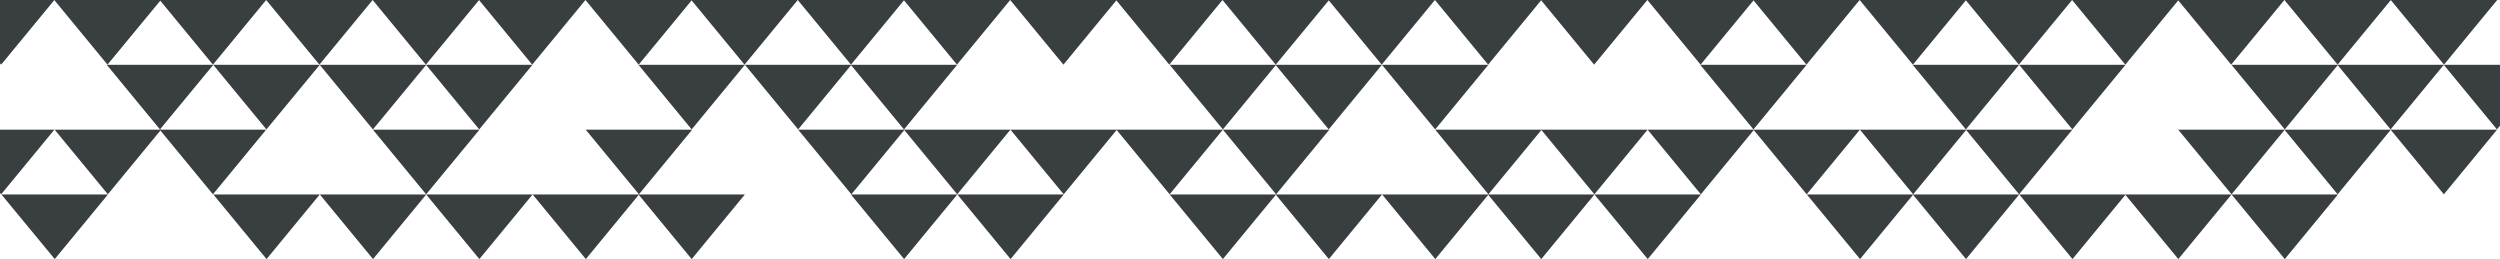 <?xml version="1.0" encoding="utf-8"?>
<!-- Generator: Adobe Illustrator 26.5.0, SVG Export Plug-In . SVG Version: 6.00 Build 0)  -->
<svg version="1.1" id="Layer_1" xmlns="http://www.w3.org/2000/svg" xmlns:xlink="http://www.w3.org/1999/xlink" x="0px" y="0px"
	 viewBox="0 0 1972.4 204.7" style="enable-background:new 0 0 1972.4 204.7;" xml:space="preserve">
<style type="text/css">
	.st0{fill:#393E41;}
</style>
<polygon class="st0" points="252,51 294,0 210,0 "/>
<polygon class="st0" points="168,51 210,0 126,0 "/>
<polygon class="st0" points="336,51 378,0 294,0 "/>
<polygon class="st0" points="419.9,51 461.9,0 377.9,0 "/>
<polygon class="st0" points="503.9,51 545.9,0 461.9,0 "/>
<polygon class="st0" points="587.4,51 629.4,0 545.4,0 "/>
<polygon class="st0" points="671.4,51 713.4,0 629.4,0 "/>
<polygon class="st0" points="755,51 797,0 713,0 "/>
<polygon class="st0" points="839,51 881,0 797,0 "/>
<polygon class="st0" points="922.5,51 964.5,0 880.5,0 "/>
<polygon class="st0" points="1006.5,51 1048.6,0 964.5,0 "/>
<polygon class="st0" points="1090.1,51 1132.1,0 1048.1,0 "/>
<polygon class="st0" points="1174.1,51 1216.1,0 1132.1,0 "/>
<polygon class="st0" points="1257.7,51 1299.7,0 1215.7,0 "/>
<polygon class="st0" points="1341.7,51 1383.7,0 1299.7,0 "/>
<polygon class="st0" points="1425.2,51 1467.2,0 1383.2,0 "/>
<polygon class="st0" points="1509.2,51 1551.2,0 1467.2,0 "/>
<polygon class="st0" points="1592.8,51 1634.8,0 1550.8,0 "/>
<polygon class="st0" points="1676.8,51 1718.8,0 1634.8,0 "/>
<polygon class="st0" points="1760.3,51 1802.3,0 1718.3,0 "/>
<polygon class="st0" points="1844.3,51 1886.3,0 1802.3,0 "/>
<polygon class="st0" points="210.2,102.1 252.3,51.1 168.2,51.1 "/>
<polygon class="st0" points="126.2,102.1 168.3,51.1 84.2,51.1 "/>
<polygon class="st0" points="294.2,102.1 336.3,51.1 252.2,51.1 "/>
<polygon class="st0" points="378.1,102.1 420.1,51.1 336.1,51.1 "/>
<polygon class="st0" points="545.7,102.1 587.7,51.1 503.7,51.1 "/>
<polygon class="st0" points="629.7,102.1 671.7,51.1 587.7,51.1 "/>
<polygon class="st0" points="713.2,102.1 755.2,51.1 671.2,51.1 "/>
<polygon class="st0" points="964.8,102.1 1006.8,51.1 922.8,51.1 "/>
<polygon class="st0" points="1048.3,102.1 1090.3,51.1 1006.3,51.1 "/>
<polygon class="st0" points="1132.3,102.1 1174.3,51.1 1090.3,51.1 "/>
<polygon class="st0" points="1383.4,102.1 1425.4,51.1 1341.4,51.1 "/>
<polygon class="st0" points="1551,102.1 1593,51.1 1509,51.1 "/>
<polygon class="st0" points="1635,102.1 1677,51.1 1593,51.1 "/>
<polygon class="st0" points="1802.6,102.1 1844.6,51.1 1760.5,51.1 "/>
<polygon class="st0" points="1886.1,102.1 1928.1,51.1 1844.1,51.1 "/>
<polygon class="st0" points="1928.2,51 1970.2,0 1886.2,0 "/>
<polygon class="st0" points="1970,102.1 2012,51.1 1928,51.1 "/>
<polygon class="st0" points="168,153.3 210,102.3 126,102.3 "/>
<polygon class="st0" points="336.2,153.3 378.3,102.3 294.2,102.3 "/>
<polygon class="st0" points="504.1,153.3 546.1,102.3 462.1,102.3 "/>
<polygon class="st0" points="671.7,153.3 713.7,102.3 629.7,102.3 "/>
<polygon class="st0" points="755.2,153.3 797.2,102.3 713.2,102.3 "/>
<polygon class="st0" points="839.2,153.3 881.2,102.3 797.2,102.3 "/>
<polygon class="st0" points="922.8,153.3 964.8,102.3 880.8,102.3 "/>
<polygon class="st0" points="1006.8,153.3 1048.8,102.3 964.8,102.3 "/>
<polygon class="st0" points="1174.3,153.3 1216.3,102.3 1132.3,102.3 "/>
<polygon class="st0" points="1257.9,153.3 1299.9,102.3 1215.9,102.3 "/>
<polygon class="st0" points="1341.9,153.3 1383.9,102.3 1299.9,102.3 "/>
<polygon class="st0" points="1425.4,153.3 1467.4,102.3 1383.4,102.3 "/>
<polygon class="st0" points="1509.4,153.3 1551.4,102.3 1467.4,102.3 "/>
<polygon class="st0" points="1593,153.3 1635,102.3 1551,102.3 "/>
<polygon class="st0" points="1760.6,153.3 1802.6,102.3 1718.5,102.3 "/>
<polygon class="st0" points="1844.3,153.3 1886.3,102.3 1802.3,102.3 "/>
<polygon class="st0" points="1928.1,153.3 1970.1,102.3 1886.1,102.3 "/>
<polygon class="st0" points="210.3,204.4 252.3,153.4 168.3,153.4 "/>
<polygon class="st0" points="294.3,204.4 336.3,153.4 252.3,153.4 "/>
<polygon class="st0" points="378.2,204.4 420.2,153.4 336.2,153.4 "/>
<polygon class="st0" points="462.2,204.4 504.2,153.4 420.2,153.4 "/>
<polygon class="st0" points="545.7,204.4 587.7,153.4 503.7,153.4 "/>
<polygon class="st0" points="713.3,204.4 755.3,153.4 671.3,153.4 "/>
<polygon class="st0" points="797.3,204.4 839.3,153.4 755.3,153.4 "/>
<polygon class="st0" points="964.8,204.4 1006.8,153.4 922.8,153.4 "/>
<polygon class="st0" points="1048.4,204.4 1090.4,153.4 1006.4,153.4 "/>
<polygon class="st0" points="1132.4,204.4 1174.4,153.4 1090.4,153.4 "/>
<polygon class="st0" points="1216,204.4 1258,153.4 1173.9,153.4 "/>
<polygon class="st0" points="1300,204.4 1342,153.4 1257.9,153.4 "/>
<polygon class="st0" points="1467.5,204.4 1509.5,153.4 1425.5,153.4 "/>
<polygon class="st0" points="1551.1,204.4 1593.1,153.4 1509.1,153.4 "/>
<polygon class="st0" points="1635.1,204.4 1677.1,153.4 1593.1,153.4 "/>
<polygon class="st0" points="1718.6,204.4 1760.6,153.4 1676.6,153.4 "/>
<polygon class="st0" points="1802.6,204.4 1844.6,153.4 1760.6,153.4 "/>
<polygon class="st0" points="84.8,51 126.9,0 42.8,0 "/>
<polygon class="st0" points="0.9,51 42.9,0 -41.2,0 "/>
<polygon class="st0" points="85.1,153.3 127.1,102.3 43.1,102.3 "/>
<polygon class="st0" points="0.9,153.3 42.9,102.3 -41.2,102.3 "/>
<polygon class="st0" points="43.2,204.4 85.2,153.4 1.1,153.4 "/>
</svg>

